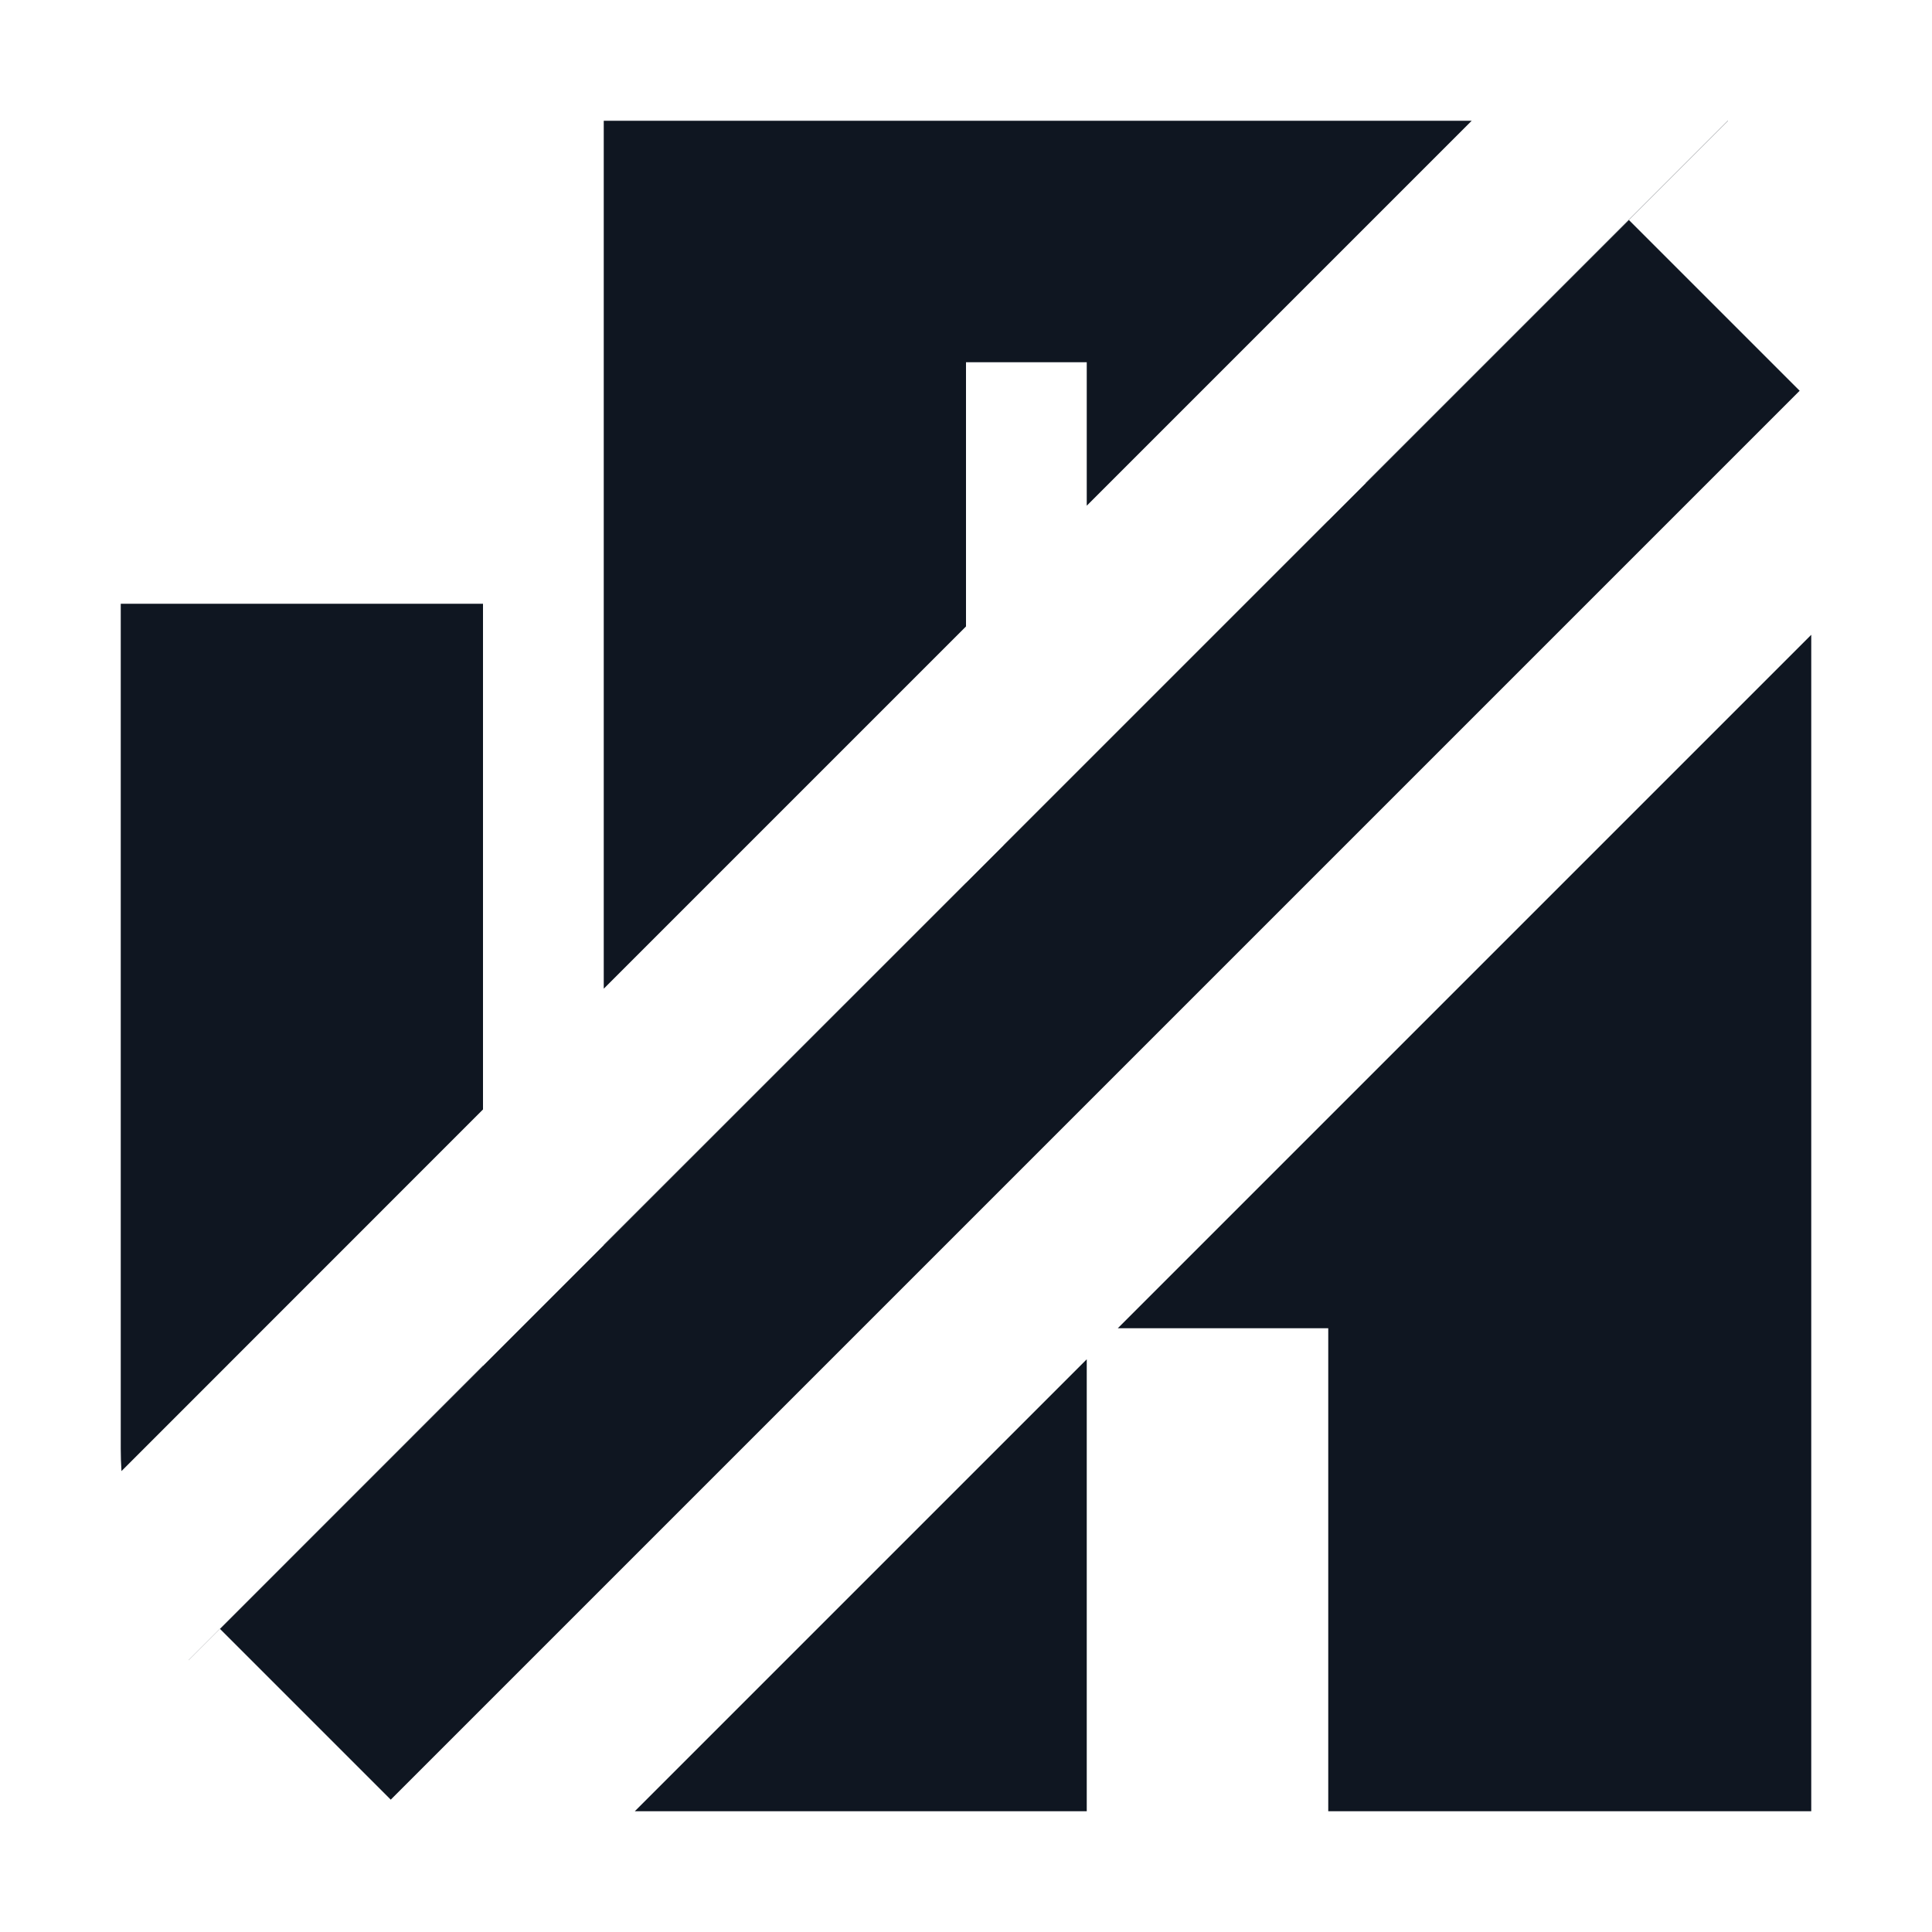 <svg width="16" height="16" viewBox="0 0 16 16" fill="none" xmlns="http://www.w3.org/2000/svg">
<path d="M13.49 1.822L14.904 3.236L3.236 14.904L1.822 13.49L13.49 1.822Z" fill="#0F1621"/>
<path d="M5 1H12.188L9 4.188V3H8V5.188L5 8.188V1Z" fill="#0F1621"/>
<path d="M4 5V9.188L1.006 12.183C1.002 12.122 1 12.061 1 12V5H4Z" fill="#0F1621"/>
<path d="M4 11.309L1.562 13.748L1.562 13.749L4 11.311V11.309Z" fill="#0F1621"/>
<path d="M8 7.31L5 10.309V10.311L8 7.311V7.31Z" fill="#0F1621"/>
<path d="M8.311 7H8.31L11 4.31V4.311L8.311 7Z" fill="#0F1621"/>
<path d="M11.311 4H11.309L14.309 1H14.311L11.311 4Z" fill="#0F1621"/>
<path d="M15 5.257L9.257 11H11V15H15V5.257Z" fill="#0F1621"/>
<path d="M9 11.257L5.257 15H9V11.257Z" fill="#0F1621"/>
</svg>
